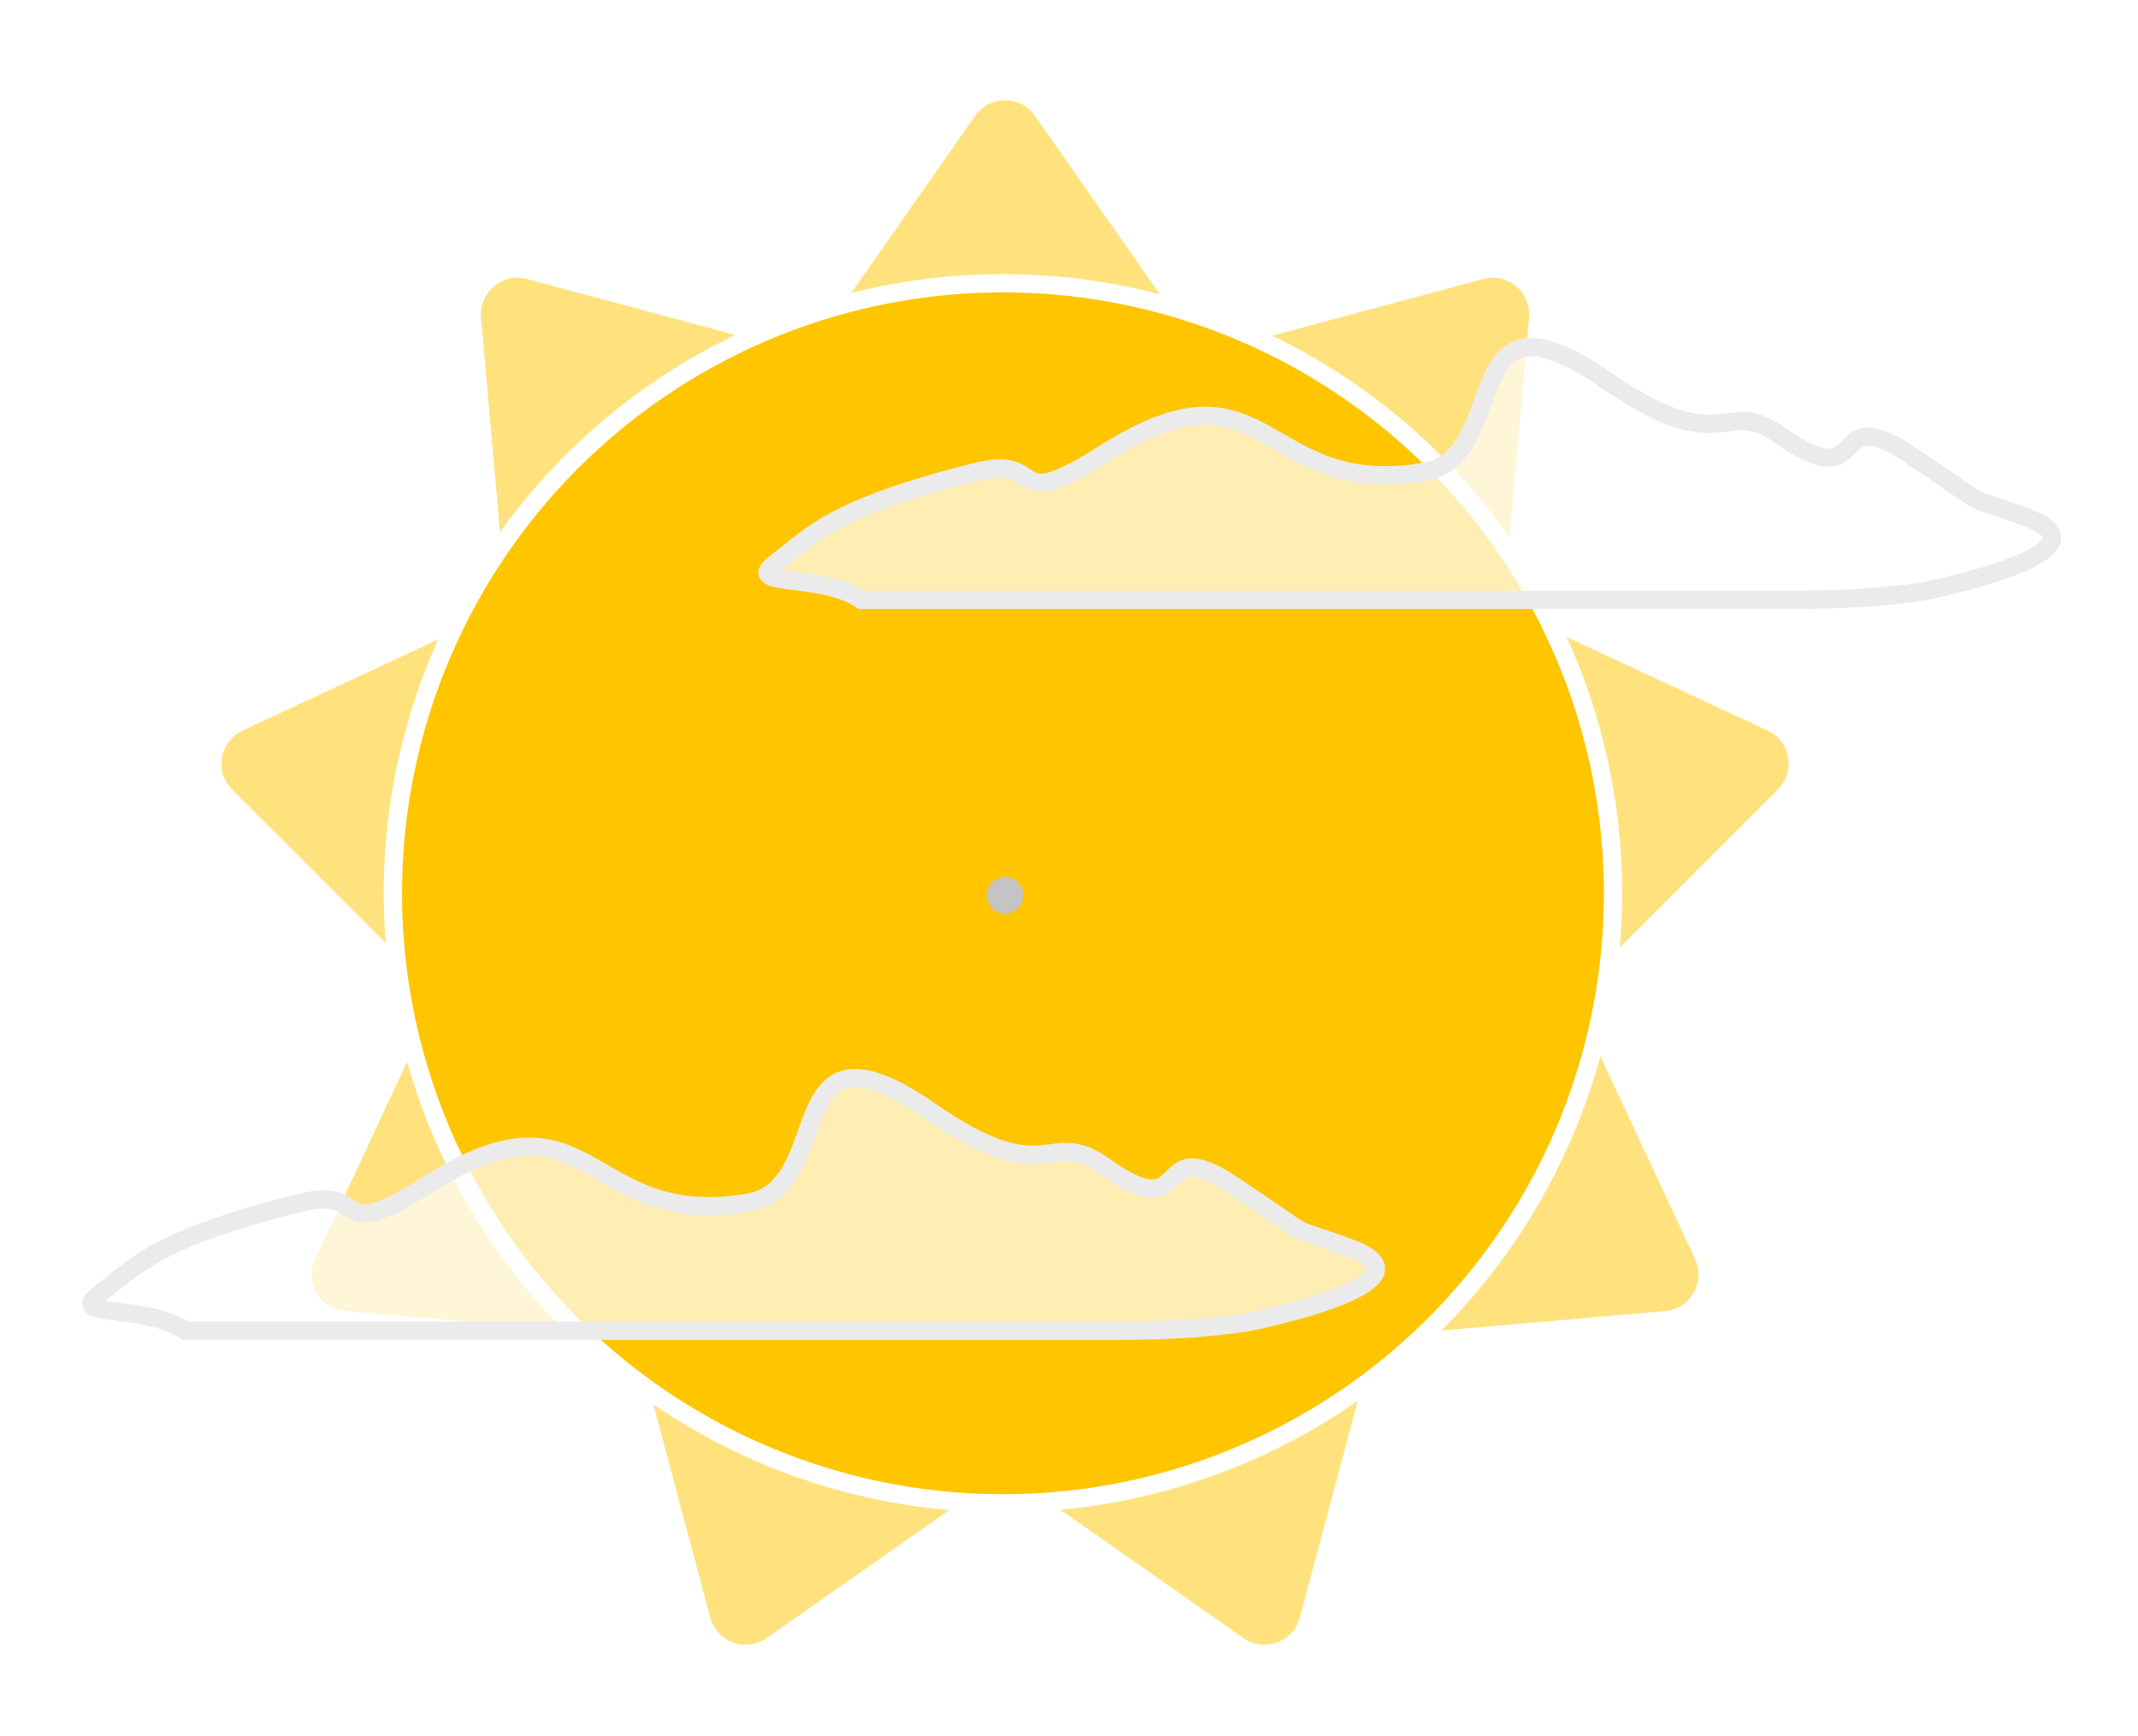 <svg width="117" height="95" viewBox="0 0 117 95" fill="none" xmlns="http://www.w3.org/2000/svg">
<g id="Nearly clear sky 2" filter="url(#filter0_d)">
<path id="Star 1" d="M53.361 2.342C54.157 1.204 55.843 1.204 56.639 2.342L64.97 14.251C65.453 14.941 66.315 15.255 67.127 15.036L81.164 11.269C82.506 10.909 83.797 11.992 83.675 13.376L82.403 27.854C82.329 28.692 82.788 29.487 83.55 29.842L96.725 35.979C97.984 36.565 98.276 38.225 97.294 39.206L87.013 49.479C86.418 50.074 86.258 50.978 86.614 51.74L92.762 64.91C93.349 66.168 92.507 67.627 91.123 67.748L76.644 69.009C75.806 69.082 75.103 69.672 74.886 70.484L71.13 84.525C70.771 85.866 69.187 86.443 68.05 85.645L56.148 77.304C55.459 76.822 54.541 76.822 53.852 77.304L41.95 85.645C40.813 86.443 39.229 85.866 38.87 84.525L35.114 70.484C34.897 69.672 34.194 69.082 33.356 69.009L18.877 67.748C17.493 67.627 16.651 66.168 17.238 64.91L23.386 51.74C23.742 50.978 23.582 50.074 22.987 49.479L12.706 39.206C11.723 38.225 12.016 36.565 13.275 35.979L26.45 29.842C27.212 29.487 27.671 28.692 27.598 27.854L26.325 13.376C26.203 11.992 27.494 10.909 28.836 11.269L42.873 15.036C43.685 15.255 44.547 14.941 45.03 14.251L53.361 2.342Z" fill="#FFE27D"/>
<circle id="Ellipse 1" cx="54.886" cy="44.886" r="33.386" fill="#FFC600" stroke="white"/>
<circle id="midPointSun" cx="55" cy="45" r="1" fill="#C4C4C4"/>
<path id="Cloud 4" d="M98.206 28.826H47.141C44.926 27.326 40.637 28.168 42.426 26.826C44.426 25.326 45.425 23.826 53.426 21.826C57.426 20.826 54.926 24.326 60.426 20.826C69.481 15.064 68.926 23.326 77.926 21.826C82.858 21.004 79.464 10.968 87.926 16.826C94.426 21.326 94.302 17.6 97.426 19.826C102.373 23.352 99.926 17.826 104.426 20.826C109.676 24.326 106.926 22.826 110.926 24.326C115.975 26.22 105.426 28.326 105.426 28.326C105.426 28.326 102.979 28.826 98.206 28.826Z" fill="white" fill-opacity="0.7" stroke="#EBEBEB"/>
<path id="Cloud 5" d="M61.206 68.826H10.141C7.926 67.326 3.637 68.168 5.426 66.826C7.426 65.326 8.425 63.826 16.426 61.826C20.426 60.826 17.926 64.326 23.426 60.826C32.481 55.064 31.926 63.326 40.926 61.826C45.858 61.004 42.464 50.968 50.926 56.826C57.426 61.326 57.302 57.6 60.426 59.826C65.373 63.352 62.926 57.826 67.426 60.826C72.676 64.326 69.926 62.826 73.926 64.326C78.975 66.22 68.426 68.326 68.426 68.326C68.426 68.326 65.979 68.826 61.206 68.826Z" fill="white" fill-opacity="0.7" stroke="#EBEBEB"/>
</g>
<defs>
<filter id="filter0_d" x="0.5" y="1.489" width="116.294" height="92.52" filterUnits="userSpaceOnUse" color-interpolation-filters="sRGB">
<feFlood flood-opacity="0" result="BackgroundImageFix"/>
<feColorMatrix in="SourceAlpha" type="matrix" values="0 0 0 0 0 0 0 0 0 0 0 0 0 0 0 0 0 0 127 0"/>
<feOffset dy="4"/>
<feGaussianBlur stdDeviation="2"/>
<feColorMatrix type="matrix" values="0 0 0 0 0 0 0 0 0 0 0 0 0 0 0 0 0 0 0.25 0"/>
<feBlend mode="normal" in2="BackgroundImageFix" result="effect1_dropShadow"/>
<feBlend mode="normal" in="SourceGraphic" in2="effect1_dropShadow" result="shape"/>
</filter>
</defs>
</svg>

